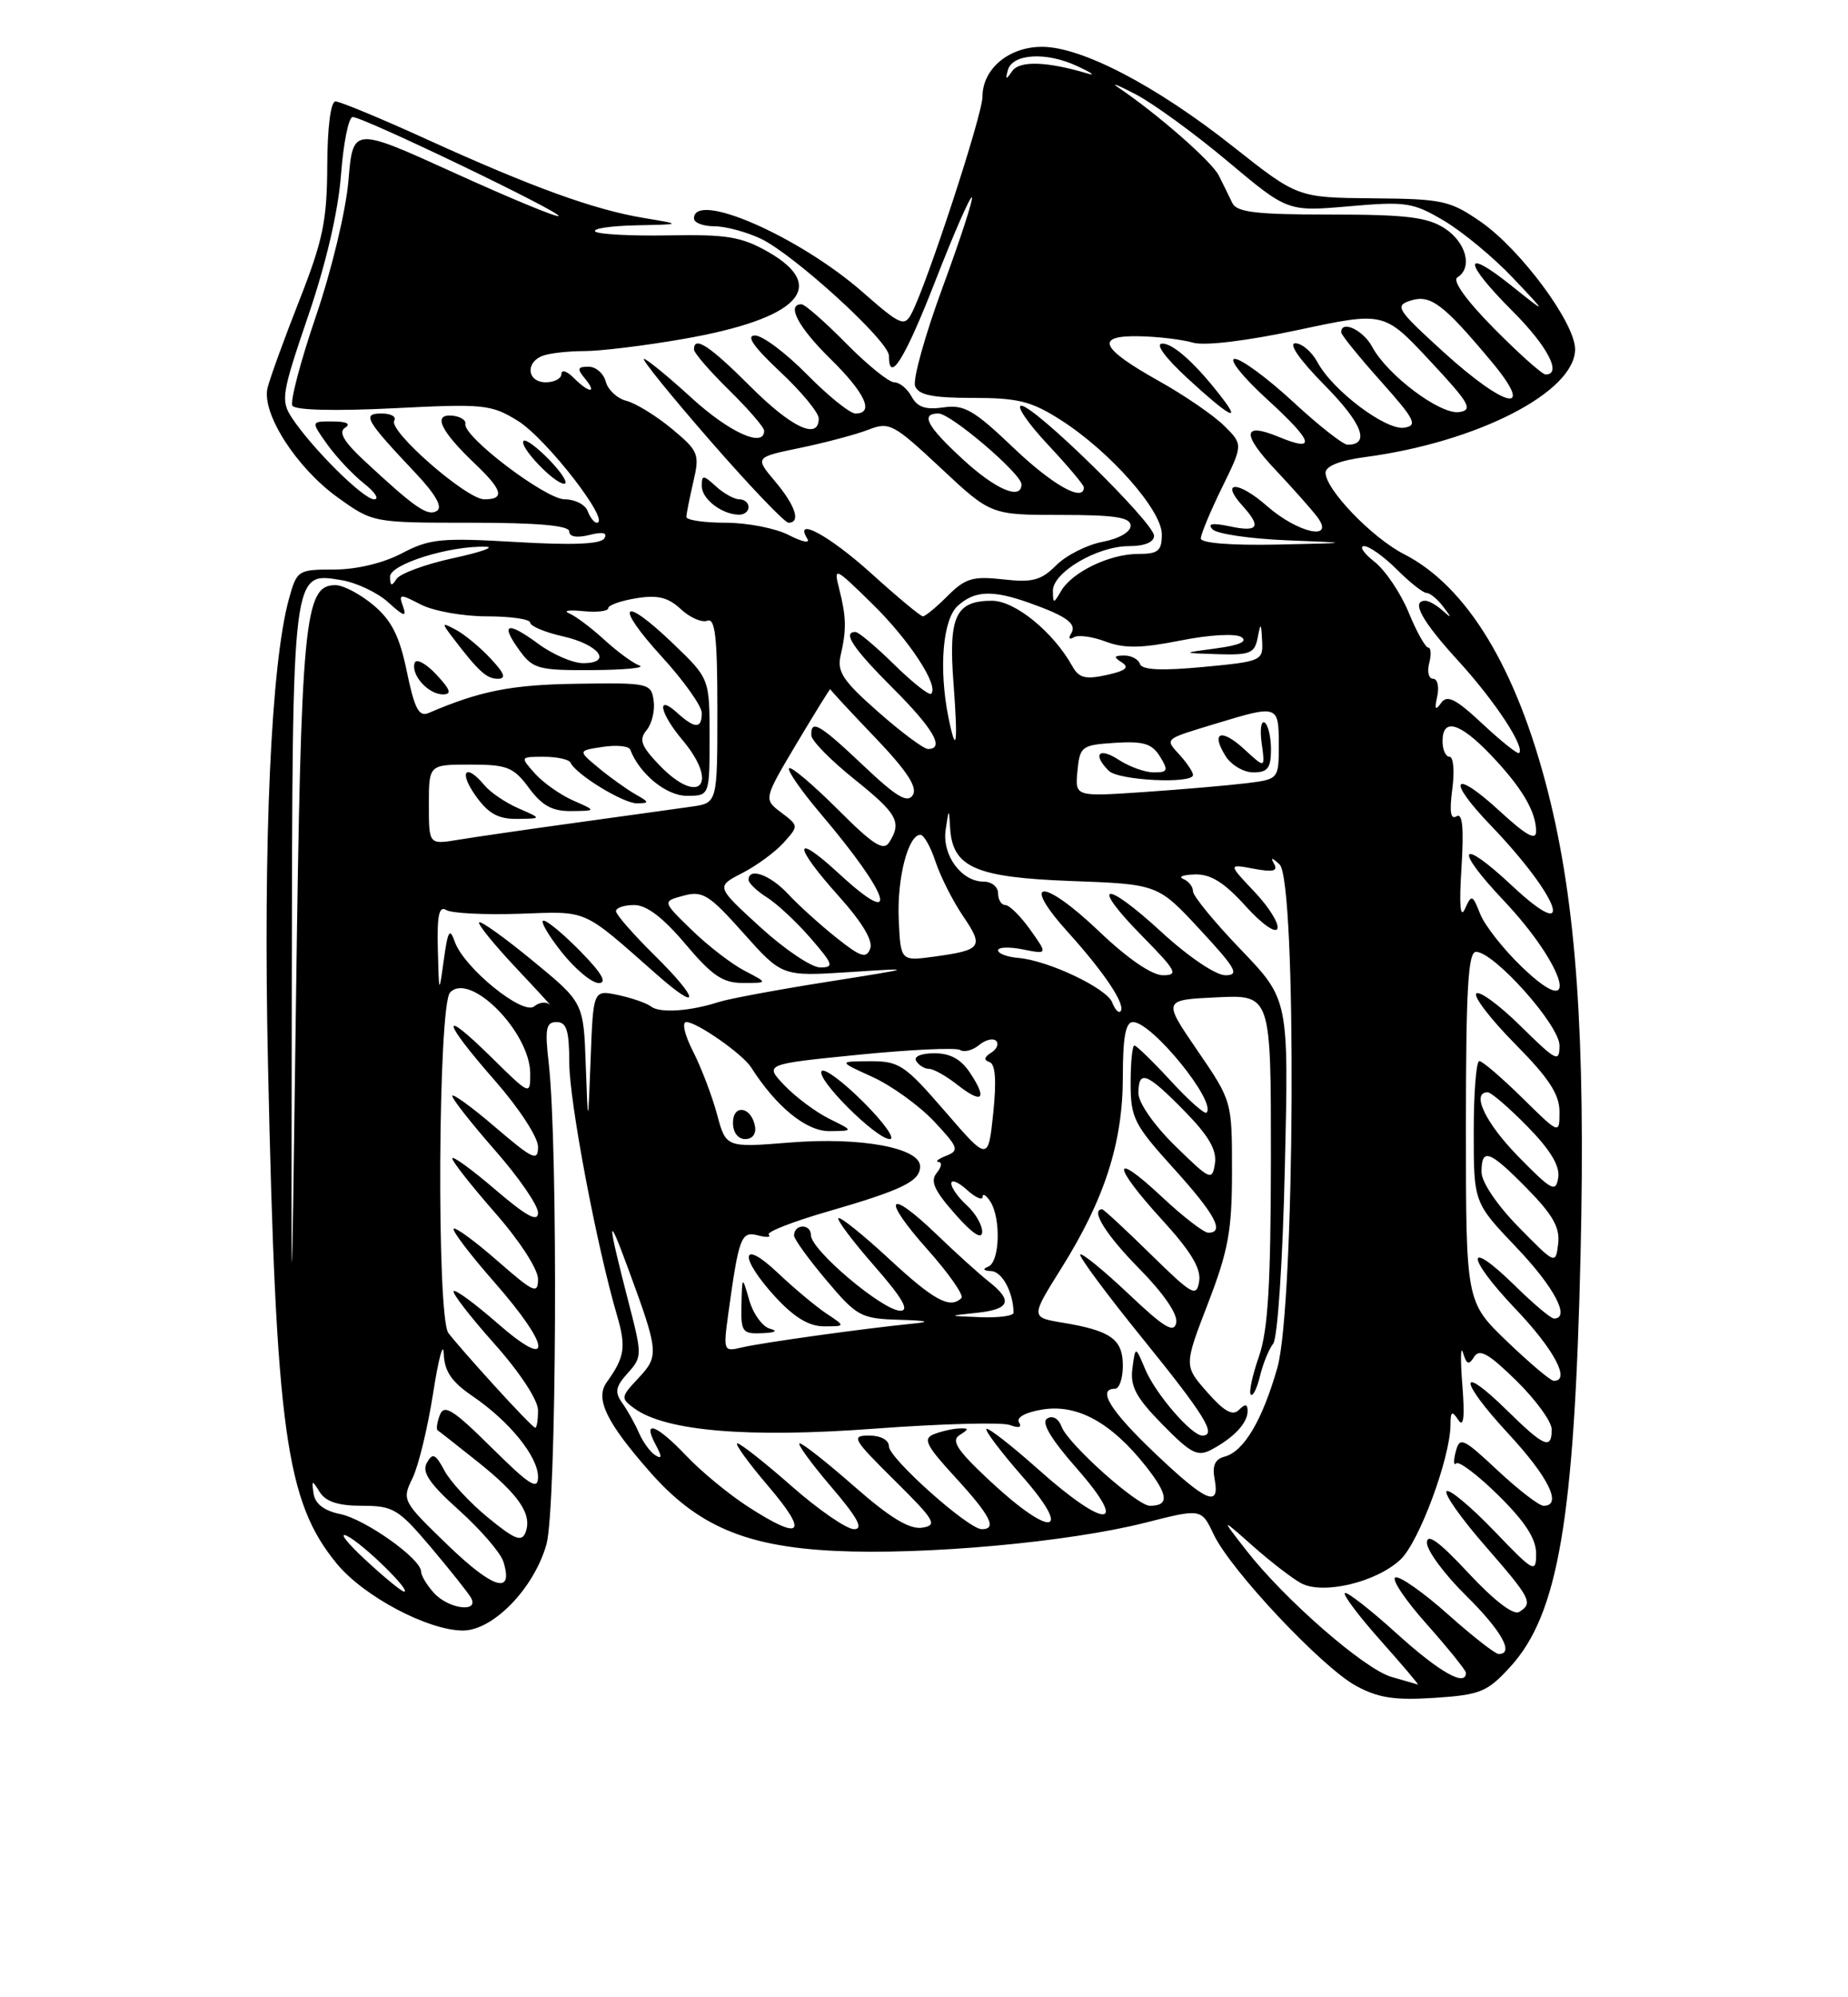 <?xml version="1.0" encoding="UTF-8" standalone="no"?>
<!DOCTYPE svg PUBLIC "-//W3C//DTD SVG 1.1//EN" "http://www.w3.org/Graphics/SVG/1.1/DTD/svg11.dtd" >
<svg xmlns="http://www.w3.org/2000/svg" xmlns:xlink="http://www.w3.org/1999/xlink" version="1.1" viewBox="0 0 237 256">
 <g >
 <path fill="currentColor"
d=" M 193.67 213.66 C 199.83 206.94 201.91 194.82 202.70 160.85 C 203.35 132.81 202.16 115.82 198.53 101.53 C 194.51 85.66 188.14 75.15 180.05 71.02 C 175.99 68.95 170.00 62.74 170.00 60.59 C 170.00 59.74 171.85 59.01 175.10 58.58 C 189.48 56.67 202.00 50.24 202.00 44.76 C 202.00 41.39 195.04 32.00 189.92 28.44 C 185.96 25.70 185.00 25.49 176.04 25.42 C 166.41 25.33 166.41 25.33 158.08 18.74 C 148.25 10.97 138.71 6.00 133.63 6.00 C 129.38 6.00 126.00 8.83 126.00 12.39 C 126.00 14.71 118.84 36.57 116.87 40.24 C 115.99 41.90 115.42 41.64 110.70 37.50 C 102.52 30.31 89.00 24.40 89.00 28.00 C 89.00 28.55 90.17 29.00 91.60 29.00 C 93.03 29.00 95.71 29.72 97.56 30.59 C 101.83 32.62 114.00 43.72 114.00 45.59 C 114.00 49.32 116.05 46.02 119.97 35.97 C 122.33 29.90 124.44 25.10 124.64 25.30 C 124.84 25.50 123.15 30.69 120.89 36.82 C 118.63 42.96 117.04 48.66 117.36 49.49 C 117.80 50.63 119.59 51.00 124.77 51.00 C 130.57 51.00 132.28 51.43 136.05 53.84 C 142.32 57.84 149.00 65.39 149.00 68.48 C 149.00 70.62 148.54 71.00 145.95 71.00 C 142.31 71.00 137.50 73.32 136.08 75.75 C 135.11 77.41 135.06 77.41 135.03 75.74 C 134.99 73.38 140.70 70.01 144.75 70.00 C 146.78 70.00 148.00 69.50 148.00 68.67 C 148.00 67.01 132.68 52.00 130.98 52.00 C 130.29 52.00 131.81 54.23 134.36 56.96 C 136.91 59.68 139.00 62.16 139.00 62.46 C 139.00 64.43 134.99 62.18 129.96 57.38 C 124.88 52.54 123.65 51.83 120.98 52.22 C 118.70 52.55 117.64 52.19 116.91 50.83 C 116.37 49.83 115.37 49.00 114.68 49.00 C 113.99 49.00 111.21 46.75 108.50 44.00 C 105.79 41.25 103.22 39.00 102.79 39.00 C 100.81 39.00 102.38 41.96 106.50 46.00 C 110.97 50.39 112.17 53.00 109.71 53.00 C 109.00 53.00 106.21 50.75 103.50 48.00 C 100.79 45.25 97.79 43.00 96.83 43.00 C 95.63 43.00 96.64 44.45 100.04 47.64 C 102.77 50.19 105.00 52.89 105.00 53.64 C 105.00 56.46 101.51 54.82 96.20 49.50 C 90.99 44.30 89.00 42.99 89.00 44.79 C 89.00 45.23 91.02 47.57 93.50 50.00 C 95.97 52.43 98.00 54.77 98.00 55.21 C 98.00 57.45 93.54 55.43 88.69 51.00 C 85.68 48.25 82.93 46.00 82.58 46.00 C 82.23 46.00 86.06 50.73 91.09 56.50 C 96.13 62.28 100.64 67.00 101.12 67.00 C 102.73 67.00 102.03 64.82 99.40 61.70 C 96.80 58.61 96.80 58.61 102.65 57.40 C 105.87 56.73 109.79 55.69 111.36 55.08 C 114.05 54.03 114.57 54.31 120.64 59.98 C 127.07 66.00 127.07 66.00 136.04 66.00 C 143.02 66.00 145.00 66.31 145.00 67.39 C 145.00 68.19 143.48 69.06 141.39 69.45 C 139.40 69.83 136.73 71.18 135.46 72.45 C 133.52 74.39 132.41 74.69 128.65 74.26 C 124.76 73.83 123.80 74.11 121.53 76.38 C 120.09 77.82 118.66 79.00 118.36 79.00 C 118.06 79.00 115.08 76.52 111.74 73.50 C 106.34 68.62 101.72 66.13 103.55 69.08 C 103.92 69.68 102.84 69.45 101.16 68.58 C 99.48 67.71 95.83 67.00 93.05 67.00 C 90.27 67.00 88.01 66.66 88.02 66.25 C 88.04 65.84 88.44 63.81 88.92 61.74 C 89.75 58.19 89.59 57.81 86.15 54.95 C 84.14 53.29 81.53 51.68 80.34 51.38 C 79.16 51.08 77.96 49.97 77.69 48.92 C 77.41 47.86 76.42 47.00 75.47 47.00 C 74.06 47.00 73.98 47.27 75.00 48.50 C 76.65 50.48 75.57 50.43 73.57 48.43 C 72.71 47.56 72.00 47.34 72.00 47.93 C 72.00 48.52 71.10 49.00 70.00 49.00 C 67.63 49.00 67.32 46.48 69.58 45.61 C 70.45 45.27 72.87 45.00 74.95 45.00 C 77.03 45.00 82.73 44.30 87.61 43.45 C 102.38 40.88 106.38 36.78 98.50 32.28 C 95.09 30.34 93.21 30.03 85.75 30.17 C 80.94 30.26 76.70 30.03 76.33 29.67 C 75.97 29.30 78.33 28.95 81.58 28.88 C 87.50 28.76 87.50 28.76 82.52 27.93 C 76.16 26.87 68.24 24.00 54.78 17.88 C 48.88 15.19 43.59 13.00 43.03 13.00 C 42.41 13.00 41.99 16.29 41.97 21.25 C 41.94 28.29 41.41 30.82 38.39 38.50 C 36.44 43.45 34.61 48.50 34.31 49.72 C 33.53 52.97 38.01 59.95 43.31 63.76 C 47.83 67.00 47.83 67.00 60.41 67.00 C 68.96 67.00 73.00 67.36 73.00 68.11 C 73.00 68.80 73.97 68.97 75.58 68.57 C 77.32 68.13 77.95 68.28 77.50 69.01 C 77.04 69.75 73.40 69.90 66.16 69.47 C 56.58 68.91 55.10 69.05 51.54 70.92 C 49.15 72.18 45.70 73.00 42.84 73.00 C 38.21 73.00 38.07 73.09 37.06 76.75 C 34.76 85.04 33.74 107.73 34.37 136.50 C 35.39 183.45 36.64 192.47 43.21 200.44 C 46.66 204.62 54.87 208.97 59.35 208.99 C 63.23 209.00 68.48 203.60 70.08 197.94 C 71.38 193.33 71.60 147.04 70.37 136.25 C 69.86 131.84 70.03 131.00 71.38 131.00 C 72.67 131.00 73.00 132.09 73.01 136.25 C 73.02 141.22 76.52 159.70 79.13 168.60 C 80.32 172.67 80.12 173.95 77.80 177.18 C 76.30 179.28 77.76 182.31 83.37 188.68 C 89.44 195.58 95.63 198.22 107.04 198.78 C 118.55 199.34 137.01 197.67 146.87 195.17 C 154.07 193.34 154.07 193.34 155.65 196.67 C 157.83 201.26 169.49 213.66 173.89 216.07 C 176.74 217.63 178.85 217.95 183.97 217.62 C 189.85 217.23 190.73 216.87 193.67 213.66 Z  M 96.00 65.00 C 96.00 64.45 95.47 64.00 94.83 64.00 C 94.18 64.00 92.83 63.26 91.83 62.35 C 90.17 60.84 90.00 60.84 90.00 62.30 C 90.00 63.95 92.54 65.92 94.75 65.97 C 95.44 65.99 96.00 65.55 96.00 65.00 Z  M 178.44 214.93 C 174.96 213.92 164.73 205.00 159.84 198.72 C 156.55 194.50 156.55 194.50 160.69 198.17 C 162.96 200.18 165.75 202.33 166.87 202.93 C 169.68 204.43 176.52 202.80 179.61 199.89 C 181.99 197.66 185.98 186.89 186.02 182.64 C 186.03 180.88 186.21 180.77 187.02 182.00 C 187.71 183.04 187.87 181.67 187.54 177.50 C 187.28 174.20 187.32 172.35 187.63 173.40 C 188.09 174.91 188.37 175.01 189.06 173.90 C 189.73 172.82 190.93 173.50 194.46 176.96 C 196.96 179.41 199.00 182.22 199.00 183.21 C 199.00 185.86 198.03 185.45 193.31 180.81 C 186.94 174.56 187.05 176.86 193.45 183.77 C 198.63 189.36 200.40 193.00 197.96 193.00 C 197.38 193.00 194.74 190.96 192.08 188.48 C 187.60 184.29 187.20 184.11 186.69 186.08 C 186.39 187.24 186.42 187.92 186.76 187.57 C 187.10 187.23 189.55 189.08 192.19 191.69 C 195.58 195.03 197.00 197.22 197.00 199.12 C 197.00 201.70 196.74 201.55 191.57 196.17 C 188.58 193.07 185.86 190.80 185.52 191.14 C 185.18 191.48 187.40 194.63 190.45 198.12 C 196.36 204.90 196.66 205.48 194.82 206.61 C 194.10 207.06 191.58 205.12 188.32 201.62 C 184.57 197.59 183.00 196.45 183.00 197.74 C 183.00 198.75 185.25 201.79 188.00 204.50 C 192.56 209.00 194.25 212.00 192.20 212.00 C 191.76 212.00 188.83 209.71 185.70 206.92 C 182.56 204.12 179.53 201.99 178.96 202.18 C 178.40 202.37 180.20 205.07 182.97 208.17 C 185.73 211.28 188.00 214.09 188.00 214.41 C 188.00 216.26 184.59 214.32 179.13 209.38 C 175.71 206.28 172.71 203.95 172.47 204.19 C 172.23 204.44 174.31 207.19 177.10 210.32 C 179.88 213.44 182.01 215.96 181.83 215.91 C 181.65 215.86 180.13 215.42 178.44 214.93 Z  M 55.65 204.17 C 54.74 203.17 54.00 201.93 54.00 201.42 C 54.00 199.80 46.83 194.71 43.62 194.06 C 41.58 193.64 40.41 192.75 40.22 191.46 C 39.95 189.66 40.01 189.64 41.01 191.25 C 41.78 192.48 43.39 193.00 46.43 193.00 C 50.42 193.00 51.10 193.41 55.20 198.25 C 57.64 201.14 59.97 204.06 60.38 204.75 C 61.56 206.75 57.54 206.26 55.65 204.17 Z  M 46.88 199.95 C 44.47 197.72 43.40 196.33 44.50 196.86 C 46.53 197.84 52.84 204.00 51.82 204.00 C 51.51 204.00 49.29 202.18 46.88 199.95 Z  M 57.50 198.11 C 51.60 192.42 51.52 192.29 52.90 189.47 C 53.67 187.89 54.86 182.98 55.55 178.55 C 56.24 174.12 56.85 171.85 56.91 173.50 C 56.99 175.75 57.90 177.10 60.55 178.91 C 65.32 182.15 69.00 186.68 69.00 189.30 C 69.00 191.06 67.96 190.41 63.04 185.54 C 58.12 180.67 56.96 179.94 56.41 181.36 C 56.05 182.31 55.92 183.20 56.13 183.33 C 56.33 183.46 58.64 185.27 61.25 187.35 C 66.57 191.59 68.28 194.11 67.40 196.41 C 66.91 197.68 66.02 197.33 62.59 194.52 C 60.27 192.62 57.75 189.91 57.00 188.49 C 55.84 186.33 55.48 186.17 54.74 187.50 C 54.07 188.69 55.07 190.16 58.88 193.58 C 61.64 196.06 64.19 199.01 64.55 200.15 C 65.91 204.45 63.29 203.69 57.50 198.11 Z  M 95.95 193.13 C 93.50 191.55 89.95 188.63 88.05 186.63 C 84.22 182.59 82.33 181.88 84.06 185.12 C 84.92 186.72 84.92 187.07 84.04 186.52 C 83.40 186.13 82.46 184.84 81.94 183.65 C 81.43 182.47 80.46 180.74 79.79 179.81 C 78.81 178.43 78.94 177.73 80.50 176.00 C 82.35 173.95 82.36 173.68 80.68 167.19 C 77.84 156.20 77.81 155.12 80.52 162.50 C 84.50 173.30 84.54 173.79 81.88 176.63 C 79.60 179.06 79.58 179.22 81.34 180.51 C 85.35 183.44 95.95 184.33 112.23 183.11 C 120.75 182.48 128.53 182.27 129.52 182.65 C 130.66 183.08 131.09 182.96 130.68 182.30 C 130.30 181.68 131.53 181.01 133.70 180.66 C 138.16 179.94 142.50 182.32 146.94 187.92 C 149.84 191.59 149.99 193.00 147.47 193.00 C 145.83 193.00 136.96 185.07 136.15 182.87 C 135.76 181.82 135.00 181.38 134.30 181.81 C 133.50 182.31 134.74 184.40 138.14 188.27 C 144.91 195.99 141.81 196.05 133.20 188.37 C 129.74 185.29 126.73 182.94 126.51 183.15 C 126.30 183.37 128.38 186.12 131.14 189.27 C 137.68 196.73 134.86 197.16 127.06 189.91 C 122.77 185.92 121.93 184.66 123.06 183.94 C 124.30 183.16 124.29 183.04 123.00 183.09 C 122.17 183.12 120.73 183.45 119.78 183.82 C 118.32 184.40 118.74 185.24 122.53 189.37 C 127.03 194.27 127.91 196.00 125.91 196.00 C 124.19 196.00 114.00 186.91 114.00 185.38 C 114.00 184.57 112.95 184.00 111.46 184.00 C 109.11 184.00 109.36 184.44 114.71 189.73 C 119.95 194.92 120.28 195.50 118.24 195.81 C 116.63 196.04 114.12 194.52 109.62 190.57 C 106.13 187.51 102.96 185.00 102.56 185.00 C 102.17 185.00 103.96 187.47 106.54 190.50 C 110.00 194.54 110.79 196.00 109.53 196.00 C 108.58 196.00 104.99 193.53 101.54 190.50 C 98.10 187.47 94.96 185.00 94.56 185.00 C 94.17 185.00 95.96 187.47 98.54 190.50 C 103.78 196.63 102.84 197.58 95.95 193.13 Z  M 148.07 186.22 C 142.39 180.82 140.65 178.00 143.00 178.00 C 143.55 178.00 144.00 176.67 144.00 175.04 C 144.00 171.66 142.47 170.56 136.33 169.54 C 132.17 168.85 132.17 168.85 136.11 162.56 C 141.67 153.70 144.00 146.44 144.00 138.02 C 144.00 132.92 144.36 131.00 145.30 131.00 C 147.74 131.00 156.07 141.26 154.73 142.61 C 154.49 142.85 152.42 141.01 150.13 138.52 C 147.83 136.03 145.74 134.00 145.48 134.00 C 145.22 134.00 145.00 136.17 145.00 138.83 C 145.00 143.28 145.43 144.14 150.50 149.74 C 155.84 155.63 157.11 158.00 154.96 158.00 C 154.38 158.00 151.68 155.91 148.96 153.36 C 142.50 147.32 142.57 149.28 149.07 156.39 C 152.71 160.37 154.05 162.59 153.79 164.22 C 153.46 166.31 152.93 166.01 147.56 160.75 C 144.34 157.59 141.54 155.00 141.35 155.00 C 139.79 155.00 141.85 158.30 146.10 162.60 C 149.22 165.77 151.06 168.44 150.85 169.53 C 150.57 170.94 149.31 170.18 144.73 165.84 C 141.55 162.84 138.77 160.57 138.54 160.79 C 138.32 161.02 141.93 165.89 146.57 171.61 C 154.52 181.42 156.10 184.00 154.19 184.00 C 152.80 184.00 148.19 178.65 146.87 175.50 C 145.61 172.50 145.61 172.50 145.23 175.38 C 144.92 177.69 145.68 179.12 149.08 182.58 C 152.76 186.33 153.59 186.75 155.39 185.79 C 158.24 184.27 160.00 182.39 160.00 180.87 C 160.00 179.94 159.70 179.90 158.89 180.71 C 158.08 181.52 156.99 180.91 154.81 178.43 C 151.84 175.05 151.84 175.05 154.92 167.06 C 157.54 160.26 158.00 157.72 158.00 150.10 C 158.00 141.13 158.00 141.13 153.56 134.64 C 149.12 128.16 149.12 128.16 156.06 127.83 C 163.00 127.50 163.00 127.50 162.99 148.50 C 162.97 164.70 162.62 170.50 161.45 173.88 C 160.61 176.29 160.14 178.48 160.41 178.75 C 160.68 179.02 161.21 177.95 161.59 176.37 C 161.97 174.79 162.73 172.93 163.28 172.22 C 163.85 171.51 164.51 161.58 164.78 149.53 C 165.28 128.12 165.28 128.12 159.14 121.72 C 155.76 118.21 153.00 114.84 153.00 114.25 C 153.00 113.65 152.44 112.94 151.75 112.66 C 151.06 112.38 151.74 112.12 153.25 112.08 C 155.26 112.02 157.01 113.11 159.72 116.11 C 161.80 118.42 163.60 119.69 163.83 119.02 C 164.05 118.36 162.71 116.23 160.86 114.28 C 157.50 110.73 157.50 110.73 160.80 111.35 C 163.26 111.81 163.92 111.65 163.40 110.73 C 162.91 109.86 163.11 109.88 164.10 110.80 C 166.33 112.87 166.08 167.35 163.82 175.30 C 161.89 182.05 159.52 186.05 157.05 186.70 C 155.82 187.02 155.44 187.86 155.77 189.58 C 156.48 193.30 154.69 192.52 148.07 186.22 Z  M 63.40 177.60 C 60.70 174.64 58.05 171.60 57.50 170.85 C 55.98 168.79 56.18 128.84 57.72 127.21 C 60.28 124.50 68.00 132.31 68.00 137.62 C 68.00 140.41 67.98 140.40 63.00 135.50 C 56.34 128.94 56.63 130.72 63.50 138.54 C 66.56 142.03 69.00 145.77 69.00 146.98 C 69.00 148.91 68.37 148.62 63.50 144.46 C 60.48 141.87 58.00 140.08 58.00 140.47 C 58.00 140.87 60.48 144.01 63.50 147.46 C 66.53 150.90 69.00 154.49 69.00 155.44 C 69.00 156.70 67.54 155.91 63.50 152.46 C 60.48 149.87 58.00 148.08 58.00 148.47 C 58.00 148.87 60.48 152.01 63.50 155.46 C 66.63 159.02 69.00 162.68 69.00 163.94 C 69.00 165.93 68.47 165.69 63.80 161.61 C 60.94 159.11 58.41 157.25 58.18 157.49 C 57.95 157.72 60.28 160.79 63.38 164.32 C 70.73 172.69 70.98 175.89 63.80 169.61 C 60.94 167.11 58.41 165.25 58.18 165.48 C 57.95 165.72 60.29 168.74 63.37 172.20 C 66.66 175.88 68.99 179.44 69.00 180.75 C 69.00 181.99 68.84 183.00 68.65 183.00 C 68.45 183.00 66.09 180.57 63.40 177.60 Z  M 193.25 171.91 C 188.00 166.86 188.00 166.86 188.00 144.43 C 188.00 126.80 188.28 122.00 189.29 122.00 C 191.61 122.00 200.00 131.40 200.00 134.00 C 200.00 136.24 199.61 136.04 195.02 131.52 C 192.29 128.83 189.72 126.94 189.33 127.34 C 188.94 127.73 191.18 130.64 194.31 133.81 C 198.63 138.17 200.00 140.26 200.00 142.49 C 200.00 145.42 200.00 145.42 195.22 140.71 C 192.58 138.12 190.11 136.00 189.72 136.00 C 189.32 136.00 189.00 140.08 189.00 145.07 C 189.00 154.15 189.00 154.15 194.50 159.91 C 199.33 164.98 201.45 169.00 199.29 169.00 C 198.90 169.00 196.66 167.12 194.31 164.81 C 187.88 158.50 187.94 161.03 194.38 167.79 C 199.33 172.98 201.48 177.04 199.25 176.98 C 198.84 176.97 196.14 174.68 193.25 171.91 Z  M 37.42 126.00 C 37.51 72.74 37.44 73.32 43.74 74.35 C 45.69 74.66 48.42 75.95 49.80 77.21 C 51.80 79.03 52.19 79.14 51.69 77.74 C 51.10 76.10 51.26 76.08 53.98 77.49 C 55.59 78.32 59.40 79.00 62.45 79.00 C 65.50 79.00 68.00 79.36 68.00 79.81 C 68.00 80.25 69.88 81.04 72.18 81.56 C 76.82 82.60 78.63 85.00 74.78 85.00 C 73.46 85.00 70.87 83.88 69.02 82.51 C 65.01 79.56 64.10 79.90 66.65 83.40 C 68.35 85.74 69.10 85.93 76.00 85.89 C 80.12 85.86 82.83 85.60 82.00 85.30 C 81.17 85.00 79.15 83.51 77.50 82.00 C 75.85 80.49 73.83 78.97 73.00 78.62 C 72.17 78.28 72.96 78.15 74.75 78.33 C 76.54 78.51 78.00 78.34 78.00 77.96 C 78.00 77.57 79.62 77.00 81.59 76.68 C 84.34 76.23 85.68 76.56 87.31 78.07 C 88.47 79.16 90.01 79.83 90.71 79.56 C 91.72 79.17 92.00 81.68 92.00 90.99 C 92.00 102.91 92.00 102.91 88.75 103.38 C 86.96 103.63 80.33 104.56 74.00 105.43 C 67.67 106.30 60.81 107.30 58.75 107.64 C 55.00 108.26 55.00 108.26 55.00 103.13 C 55.00 98.00 55.00 98.00 60.31 98.00 C 65.05 98.00 65.86 98.32 67.84 101.00 C 69.53 103.28 70.84 103.99 73.28 103.96 C 76.50 103.92 76.50 103.92 73.50 102.60 C 71.85 101.87 69.64 100.31 68.60 99.14 C 66.69 97.00 66.70 97.00 69.76 97.00 C 71.45 97.00 72.98 97.34 73.17 97.75 C 73.83 99.25 79.97 103.00 81.71 102.97 C 83.31 102.94 83.29 102.82 81.50 101.81 C 80.40 101.19 78.28 99.67 76.80 98.45 C 74.10 96.21 74.10 96.21 77.30 95.73 C 79.06 95.46 80.64 95.62 80.82 96.07 C 82.01 99.19 85.45 102.00 88.07 102.00 C 91.00 102.00 91.00 102.00 91.00 94.48 C 91.00 86.97 91.00 86.97 86.30 82.47 C 79.73 76.17 78.70 77.41 84.88 84.18 C 87.70 87.26 90.00 90.50 90.00 91.39 C 90.00 93.44 89.13 93.43 86.83 91.35 C 84.13 88.90 84.61 91.38 87.50 94.82 C 92.31 100.54 89.68 103.40 84.53 98.04 C 82.21 95.61 81.92 94.80 82.92 93.59 C 83.60 92.78 84.01 91.07 83.83 89.81 C 83.51 87.57 83.21 87.50 74.00 87.64 C 65.57 87.76 61.58 88.55 54.96 91.39 C 53.73 91.92 53.16 90.84 52.18 86.10 C 51.24 81.54 50.23 79.53 47.90 77.57 C 46.22 76.16 44.03 75.00 43.02 75.00 C 39.03 75.00 38.62 79.28 37.97 127.50 C 37.35 173.50 37.35 173.50 37.42 126.00 Z  M 66.50 103.61 C 64.85 102.89 62.88 101.56 62.13 100.65 C 59.72 97.75 58.78 98.88 61.00 102.00 C 62.62 104.28 63.90 104.99 66.32 104.96 C 69.50 104.92 69.50 104.92 66.50 103.61 Z  M 55.94 86.44 C 54.62 85.03 53.38 84.37 53.18 84.97 C 52.67 86.49 54.92 89.00 56.80 89.00 C 57.98 89.00 57.77 88.39 55.94 86.44 Z  M 62.92 84.41 C 61.59 82.98 59.60 81.33 58.50 80.74 C 56.65 79.75 56.61 79.81 57.96 81.59 C 61.33 86.02 62.39 87.00 63.83 87.00 C 64.96 87.00 64.72 86.33 62.92 84.41 Z  M 93.40 168.39 C 94.76 158.53 95.04 157.78 97.20 158.34 C 98.30 158.63 98.92 158.59 98.59 158.25 C 98.25 157.92 101.63 156.59 106.10 155.30 C 115.74 152.51 118.00 151.41 118.00 149.50 C 118.00 147.11 110.34 145.71 101.30 146.44 C 93.10 147.10 93.10 147.10 91.95 142.80 C 91.31 140.44 89.93 136.82 88.88 134.76 C 87.80 132.65 87.42 131.00 88.02 131.00 C 89.38 131.00 95.24 135.10 96.33 136.81 C 99.54 141.85 103.40 145.00 106.35 144.98 C 109.50 144.95 109.50 144.95 106.38 143.41 C 104.66 142.57 102.07 140.64 100.63 139.14 C 98.01 136.40 98.01 136.40 110.09 135.19 C 116.73 134.53 122.60 134.25 123.13 134.58 C 123.66 134.91 124.75 134.62 125.57 133.94 C 126.38 133.27 127.36 133.03 127.75 133.41 C 128.13 133.80 127.84 134.48 127.11 134.93 C 126.21 135.49 126.14 135.88 126.90 136.13 C 127.66 136.39 127.81 138.48 127.38 142.68 C 126.73 148.85 126.73 148.85 121.18 142.43 C 116.03 136.48 115.32 136.00 111.56 136.02 C 107.50 136.04 107.50 136.04 111.90 138.04 C 114.32 139.14 117.86 141.69 119.77 143.71 C 122.91 147.05 123.06 147.46 121.37 148.13 C 120.34 148.53 119.89 148.89 120.37 148.93 C 120.85 148.97 120.74 149.60 120.13 150.34 C 119.27 151.38 119.81 152.58 122.47 155.59 C 124.71 158.13 125.93 158.94 125.96 157.90 C 125.98 157.03 125.10 155.50 124.00 154.50 C 122.90 153.50 122.00 152.24 122.00 151.69 C 122.00 151.14 122.90 151.50 124.00 152.50 C 125.10 153.50 126.01 153.90 126.02 153.40 C 126.02 152.91 126.47 153.18 127.00 154.00 C 128.39 156.15 128.22 161.74 126.75 162.34 C 125.96 162.66 126.10 162.87 127.13 162.92 C 128.53 162.99 129.94 165.63 129.99 168.25 C 129.99 168.66 128.09 168.92 125.75 168.83 C 121.50 168.66 121.50 168.66 125.25 168.27 C 129.54 167.82 129.95 166.73 126.78 164.24 C 125.56 163.28 122.56 160.57 120.12 158.22 C 113.80 152.14 112.98 153.46 118.93 160.13 C 121.68 163.22 123.64 166.02 123.30 166.37 C 121.85 167.81 119.79 166.70 114.03 161.36 C 110.68 158.26 107.75 155.91 107.53 156.14 C 107.30 156.36 109.38 159.12 112.14 162.27 C 115.71 166.35 116.68 168.00 115.47 168.00 C 113.22 168.00 104.00 160.22 104.00 158.32 C 104.00 156.82 101.86 156.85 101.83 158.35 C 101.82 158.79 103.68 161.37 105.97 164.08 C 109.90 168.74 110.39 169.01 115.31 169.16 C 118.98 169.27 119.48 169.42 117.00 169.66 C 110.92 170.26 97.60 172.11 95.12 172.71 C 92.79 173.27 92.75 173.17 93.40 168.39 Z  M 98.76 170.31 C 97.80 170.06 96.61 168.43 96.10 166.68 C 95.18 163.50 95.18 163.50 95.09 167.25 C 95.01 170.72 95.20 170.99 97.75 170.88 C 99.42 170.81 99.82 170.59 98.76 170.31 Z  M 105.97 168.35 C 104.61 167.44 101.81 165.10 99.75 163.15 C 94.96 158.61 94.73 161.10 99.45 166.25 C 101.85 168.85 103.75 170.00 105.67 170.00 C 108.45 170.00 108.45 170.00 105.97 168.35 Z  M 96.82 144.33 C 96.34 141.82 94.00 141.48 94.00 143.92 C 94.00 145.15 94.65 146.00 95.57 146.00 C 96.50 146.00 97.01 145.32 96.82 144.33 Z  M 110.77 141.30 C 108.19 138.71 105.77 136.90 105.39 137.27 C 104.51 138.16 112.35 146.00 114.12 146.00 C 114.86 146.00 113.36 143.88 110.77 141.30 Z  M 124.46 137.59 C 123.28 135.77 121.89 135.00 119.83 135.00 C 118.12 135.00 117.14 135.42 117.50 136.00 C 117.84 136.55 118.58 137.00 119.15 137.00 C 119.72 137.00 121.34 137.91 122.74 139.01 C 125.96 141.54 126.67 140.95 124.46 137.59 Z  M 194.75 157.27 C 191.97 154.43 190.00 151.51 190.00 150.22 C 190.00 147.05 191.02 147.43 195.87 152.37 C 199.16 155.72 200.08 157.36 199.83 159.42 C 199.50 162.10 199.49 162.09 194.75 157.27 Z  M 194.75 148.27 C 190.51 143.95 188.62 140.00 190.79 140.00 C 191.23 140.00 193.52 141.97 195.88 144.38 C 198.82 147.37 200.07 149.44 199.84 150.93 C 199.53 152.89 199.03 152.63 194.75 148.27 Z  M 150.72 146.88 C 148.01 144.23 146.00 141.35 146.00 140.13 C 146.00 137.06 147.05 137.46 151.88 142.38 C 155.01 145.57 156.07 147.39 155.81 149.13 C 155.46 151.39 155.23 151.29 150.72 146.88 Z  M 75.12 136.50 C 74.84 128.50 74.84 128.50 68.34 123.16 C 64.77 120.22 61.67 118.00 61.45 118.22 C 61.23 118.44 63.36 121.06 66.18 124.06 C 69.00 127.05 70.94 129.17 70.49 128.76 C 70.05 128.35 69.15 128.46 68.51 128.99 C 67.06 130.19 59.51 124.06 58.33 120.72 C 57.68 118.87 57.44 119.25 56.92 123.00 C 56.30 127.50 56.30 127.50 56.15 121.69 C 56.04 117.32 56.30 116.07 57.23 116.64 C 57.91 117.06 62.14 117.27 66.63 117.12 C 75.53 116.81 74.54 116.37 84.21 124.89 C 89.90 129.91 89.73 128.15 83.98 122.48 C 81.24 119.78 79.00 117.22 79.00 116.79 C 79.00 116.35 80.05 116.00 81.34 116.00 C 82.93 116.00 85.05 117.62 87.90 121.00 C 91.34 125.08 92.71 126.00 95.31 125.99 C 98.50 125.99 98.50 125.99 95.50 124.43 C 93.85 123.58 90.80 121.23 88.72 119.21 C 84.93 115.53 84.93 115.53 87.67 114.80 C 90.11 114.14 90.95 114.67 95.35 119.61 C 100.30 125.15 100.30 125.15 108.90 124.60 C 117.50 124.04 117.50 124.04 106.00 125.86 C 99.67 126.86 93.44 128.02 92.15 128.44 C 88.50 129.62 84.60 129.88 83.50 129.01 C 82.95 128.58 81.06 127.92 79.29 127.54 C 76.08 126.86 76.08 126.86 75.75 135.68 C 75.41 144.50 75.41 144.50 75.12 136.50 Z  M 74.50 122.00 C 72.35 119.80 70.20 118.00 69.71 118.00 C 69.23 118.00 70.26 119.80 72.00 122.00 C 73.74 124.20 75.90 126.00 76.79 126.00 C 77.90 126.00 77.18 124.74 74.50 122.00 Z  M 142.64 128.49 C 141.93 126.66 134.43 123.10 130.60 122.78 C 129.17 122.66 128.00 122.22 128.00 121.81 C 128.00 121.39 129.43 121.34 131.18 121.69 C 134.37 122.32 134.37 122.32 132.12 119.16 C 130.88 117.42 129.44 116.00 128.93 116.00 C 128.42 116.00 128.00 115.33 128.00 114.50 C 128.00 113.67 127.17 113.00 126.15 113.00 C 123.29 113.00 120.79 109.59 121.28 106.34 C 121.69 103.57 121.70 103.56 121.85 106.10 C 122.14 111.17 125.08 112.46 137.35 112.92 C 148.50 113.33 148.50 113.33 153.91 119.17 C 158.53 124.15 159.00 125.00 157.15 125.00 C 155.91 125.00 152.38 122.61 148.91 119.42 C 141.52 112.63 139.69 113.09 146.52 120.02 C 150.88 124.45 151.17 125.00 149.14 125.00 C 147.73 125.00 144.60 122.86 140.98 119.40 C 133.70 112.46 130.72 112.58 137.04 119.57 C 141.70 124.73 144.45 128.88 143.69 129.64 C 143.45 129.89 142.97 129.37 142.64 128.49 Z  M 195.18 123.94 C 192.81 121.67 190.41 118.61 189.83 117.15 C 188.84 114.64 188.73 114.61 187.87 116.50 C 187.27 117.82 187.12 116.04 187.43 111.23 C 187.75 106.10 187.56 104.15 186.79 104.63 C 186.03 105.10 185.87 104.03 186.25 101.15 C 186.56 98.87 186.40 97.00 185.90 97.00 C 185.41 97.00 185.00 96.10 185.00 95.00 C 185.00 91.97 187.20 92.59 191.18 96.75 C 195.16 100.92 197.00 104.01 197.00 106.56 C 197.00 107.78 195.73 107.08 192.42 104.04 C 186.35 98.44 185.39 99.77 191.16 105.77 C 200.05 115.02 202.32 121.38 193.93 113.54 C 187.15 107.19 186.36 108.58 192.85 115.43 C 200.86 123.91 202.90 131.36 195.18 123.94 Z  M 97.49 118.82 C 91.82 113.64 91.82 113.64 95.16 111.92 C 97.00 110.98 99.39 109.23 100.48 108.03 C 102.44 105.85 102.44 105.84 100.18 104.14 C 97.92 102.43 97.92 102.43 102.18 95.27 C 104.53 91.34 106.46 88.22 106.48 88.33 C 106.49 88.45 109.07 91.24 112.22 94.52 C 116.31 98.80 117.69 100.90 117.07 101.90 C 116.39 102.99 114.99 102.16 110.75 98.15 C 105.10 92.80 103.97 92.14 104.05 94.25 C 104.07 94.94 106.55 97.46 109.55 99.86 C 115.09 104.30 115.69 105.37 114.04 107.96 C 113.30 109.13 111.98 108.29 107.40 103.70 C 104.25 100.56 101.46 98.20 101.20 98.47 C 100.93 98.73 102.73 101.32 105.19 104.23 C 114.24 114.88 115.63 119.39 107.58 111.96 C 101.66 106.51 101.68 108.31 107.60 114.90 C 110.56 118.20 111.99 120.58 111.60 121.59 C 111.10 122.91 110.38 122.67 107.25 120.18 C 105.19 118.54 102.41 116.03 101.08 114.60 C 98.77 112.12 96.00 111.13 96.00 112.77 C 96.00 113.19 97.06 114.20 98.35 115.02 C 99.65 115.83 102.17 118.19 103.96 120.25 C 106.87 123.61 107.00 124.00 105.18 124.00 C 104.07 124.00 100.61 121.67 97.49 118.82 Z  M 115.26 117.85 C 115.02 112.61 116.46 107.00 118.04 107.00 C 118.48 107.00 119.36 108.55 119.98 110.45 C 120.61 112.35 122.20 115.49 123.51 117.42 C 126.20 121.38 125.92 121.77 119.83 122.61 C 115.50 123.20 115.50 123.20 115.26 117.85 Z  M 138.18 98.81 C 138.49 95.65 138.71 95.49 143.00 95.21 C 146.64 94.98 147.74 95.31 148.76 96.96 C 149.87 98.76 149.77 99.00 147.97 99.00 C 146.85 99.00 144.82 98.27 143.46 97.38 C 140.92 95.72 140.07 96.67 142.20 98.80 C 143.44 100.04 153.00 100.51 153.00 99.33 C 153.00 98.96 152.25 97.83 151.34 96.82 C 149.35 94.62 149.14 94.81 156.09 92.70 C 163.88 90.33 164.00 90.37 164.00 95.44 C 164.00 99.88 164.00 99.88 159.75 100.40 C 157.41 100.68 151.53 101.19 146.68 101.52 C 137.86 102.12 137.86 102.12 138.18 98.81 Z  M 163.00 96.06 C 163.00 94.44 162.63 92.89 162.18 92.61 C 161.73 92.33 161.56 93.54 161.81 95.30 C 162.26 98.50 162.26 98.50 159.63 96.08 C 156.64 93.31 155.23 93.79 157.17 96.90 C 157.89 98.06 159.50 99.00 160.74 99.00 C 162.57 99.00 163.00 98.45 163.00 96.06 Z  M 190.14 92.79 C 186.66 89.54 185.59 89.01 184.81 90.11 C 184.08 91.14 183.95 90.92 184.32 89.25 C 184.59 88.01 184.35 87.00 183.79 87.00 C 183.23 87.00 183.00 86.10 183.29 85.00 C 183.58 83.90 183.52 83.00 183.16 83.00 C 182.80 82.99 181.67 80.97 180.65 78.49 C 179.63 76.01 177.66 73.09 176.26 71.99 C 174.87 70.90 174.28 70.00 174.94 70.00 C 175.61 70.00 177.50 71.35 179.15 73.00 C 180.80 74.65 182.51 76.00 182.95 76.00 C 183.39 76.00 184.35 76.79 185.08 77.75 C 186.21 79.24 186.19 79.31 185.00 78.25 C 184.23 77.56 183.24 77.00 182.80 77.00 C 180.91 77.00 182.33 79.58 187.04 84.73 C 191.70 89.83 195.60 95.74 194.82 96.52 C 194.64 96.70 192.53 95.02 190.14 92.79 Z  M 112.63 91.25 C 108.10 87.27 107.32 86.09 107.81 84.00 C 108.57 80.70 108.54 79.10 107.63 75.50 C 106.89 72.59 107.02 72.65 111.89 77.42 C 116.62 82.05 120.44 87.89 119.42 88.92 C 119.16 89.17 117.04 87.49 114.69 85.19 C 112.34 82.88 110.10 81.00 109.71 81.00 C 108.00 81.00 109.37 83.07 114.50 88.20 C 119.72 93.41 121.21 96.00 119.01 96.00 C 118.47 96.00 115.59 93.86 112.63 91.25 Z  M 121.62 91.88 C 120.38 85.65 120.91 79.39 122.83 77.65 C 125.00 75.69 127.27 75.59 132.00 77.27 C 136.83 78.99 138.15 79.96 137.36 81.22 C 136.99 81.82 137.14 82.03 137.70 81.69 C 138.25 81.34 140.09 81.59 141.79 82.23 C 144.18 83.13 146.35 83.10 151.38 82.10 C 155.07 81.36 158.44 81.17 159.19 81.65 C 160.06 82.21 158.97 82.70 156.00 83.10 C 151.50 83.70 151.50 83.70 156.18 83.85 C 160.30 83.98 160.91 83.73 161.29 81.75 C 161.68 79.74 161.74 79.78 161.86 82.13 C 162.00 84.70 161.82 84.78 154.29 85.49 C 148.95 85.99 146.46 85.87 146.20 85.11 C 146.00 84.50 145.08 84.01 144.17 84.02 C 142.83 84.03 142.77 84.20 143.88 84.91 C 144.89 85.55 144.36 85.98 141.91 86.52 C 139.21 87.11 138.36 86.90 137.53 85.40 C 135.09 81.01 130.17 77.00 127.22 77.00 C 122.56 77.00 121.63 78.98 122.28 87.52 C 122.88 95.46 122.65 97.00 121.62 91.88 Z  M 50.02 73.92 C 50.00 72.32 57.71 69.91 62.33 70.08 C 63.52 70.12 61.61 70.79 58.08 71.55 C 54.54 72.32 51.29 73.52 50.84 74.22 C 50.23 75.19 50.03 75.11 50.02 73.92 Z  M 154.00 69.02 C 154.00 68.48 155.22 65.55 156.71 62.51 C 159.43 56.97 159.43 56.97 156.96 54.54 C 155.61 53.21 151.84 50.63 148.58 48.81 C 141.06 44.60 140.37 42.97 146.17 43.10 C 148.55 43.15 151.62 43.52 153.00 43.92 C 154.50 44.35 159.89 43.70 166.50 42.29 C 177.50 39.94 177.50 39.94 183.36 46.22 C 188.48 51.70 188.96 52.54 187.14 52.82 C 184.72 53.18 177.92 48.09 175.97 44.44 C 174.82 42.30 172.00 40.98 172.00 42.59 C 172.00 42.91 174.28 45.73 177.06 48.84 C 181.48 53.79 181.86 54.54 180.08 54.82 C 177.72 55.18 170.90 50.04 168.97 46.44 C 168.25 45.10 166.97 44.00 166.12 44.00 C 165.19 44.00 166.70 46.16 169.90 49.40 C 174.71 54.27 175.76 57.00 172.82 57.00 C 172.24 57.00 169.09 54.52 165.83 51.50 C 162.56 48.48 159.20 46.00 158.36 46.00 C 157.52 46.00 159.37 48.31 162.45 51.13 C 168.46 56.62 168.91 58.03 164.00 56.00 C 159.34 54.07 159.20 55.59 163.62 60.27 C 165.81 62.60 168.20 65.29 168.93 66.25 C 171.29 69.39 166.47 68.35 162.50 64.87 C 158.81 61.62 156.41 61.59 159.34 64.82 C 161.80 67.54 161.38 68.24 157.75 67.47 C 155.47 66.99 154.80 67.11 155.51 67.85 C 156.06 68.43 160.33 69.06 165.01 69.25 C 173.50 69.59 173.50 69.59 163.75 69.80 C 157.93 69.92 154.00 69.61 154.00 69.02 Z  M 156.92 51.25 C 153.59 46.85 150.50 44.00 149.06 44.04 C 148.11 44.06 149.40 45.82 152.35 48.54 C 157.39 53.18 159.19 54.25 156.92 51.25 Z  M 75.36 65.50 C 75.05 64.67 73.73 64.00 72.43 64.00 C 69.98 64.00 59.36 55.95 59.68 54.33 C 59.78 53.83 58.99 53.35 57.93 53.27 C 55.47 53.08 56.52 55.26 60.91 59.44 C 64.47 62.82 64.78 64.00 62.11 64.00 C 59.83 64.00 49.76 55.20 50.56 53.91 C 50.87 53.41 50.14 53.00 48.94 53.00 C 46.39 53.00 46.84 53.80 53.29 60.63 C 55.88 63.38 56.80 65.01 56.03 65.48 C 54.84 66.22 53.24 65.11 46.76 59.09 C 44.09 56.61 43.37 55.38 44.26 54.82 C 45.04 54.33 44.45 54.02 42.68 54.02 C 39.86 54.00 39.86 54.00 41.97 56.96 C 43.13 58.58 45.24 60.83 46.67 61.96 C 48.10 63.08 48.69 64.00 47.98 64.00 C 46.60 64.00 39.99 57.43 37.42 53.53 C 35.98 51.33 36.13 50.44 39.52 40.50 C 41.81 33.81 43.38 27.07 43.73 22.42 C 44.04 18.34 44.71 15.00 45.23 15.00 C 46.60 15.00 72.09 27.25 71.64 27.69 C 71.43 27.90 65.42 25.41 58.27 22.16 C 45.27 16.25 45.27 16.25 44.69 23.11 C 44.37 26.97 42.54 34.59 40.52 40.52 C 38.54 46.31 37.18 51.48 37.50 52.00 C 37.86 52.58 43.00 52.70 50.44 52.33 C 62.06 51.74 62.99 51.83 66.41 53.94 C 70.08 56.21 78.44 67.00 76.53 67.00 C 76.20 67.00 75.68 66.33 75.36 65.50 Z  M 70.51 59.01 C 68.93 57.37 67.42 56.24 67.15 56.51 C 66.49 57.17 71.07 62.00 72.36 62.00 C 72.92 62.00 72.09 60.65 70.51 59.01 Z  M 123.48 58.87 C 118.86 54.62 118.00 53.00 120.36 53.00 C 121.94 53.00 131.00 60.73 131.00 62.08 C 131.00 64.16 127.68 62.75 123.48 58.87 Z  M 185.08 45.08 C 179.13 39.66 178.83 39.19 180.90 38.53 C 183.45 37.72 185.07 38.93 191.20 46.25 C 197.04 53.21 193.22 52.48 185.08 45.08 Z  M 191.62 42.12 C 188.06 38.52 186.23 35.98 186.90 35.56 C 188.89 34.33 188.05 31.08 185.28 29.27 C 183.05 27.83 180.35 27.50 170.65 27.50 C 161.05 27.50 158.60 27.21 158.03 26.00 C 157.64 25.18 156.86 23.60 156.31 22.50 C 155.41 20.70 148.41 14.58 143.41 11.21 C 142.36 10.51 143.36 10.89 145.63 12.08 C 147.90 13.26 153.22 17.13 157.45 20.68 C 165.14 27.13 165.14 27.13 173.02 26.44 C 180.32 25.80 181.21 25.94 185.20 28.30 C 187.56 29.70 191.53 32.98 194.00 35.59 C 198.50 40.34 198.50 40.34 193.75 36.55 C 187.52 31.58 187.67 33.57 194.00 39.90 C 198.48 44.38 200.36 48.00 198.22 48.00 C 197.79 48.00 194.82 45.35 191.62 42.12 Z  M 129.25 9.00 C 129.82 6.88 134.15 6.61 138.12 8.46 C 139.98 9.32 140.60 9.76 139.50 9.43 C 134.30 7.87 130.77 7.75 129.82 9.10 C 129.01 10.27 128.92 10.25 129.25 9.00 Z "/>
</g>
</svg>